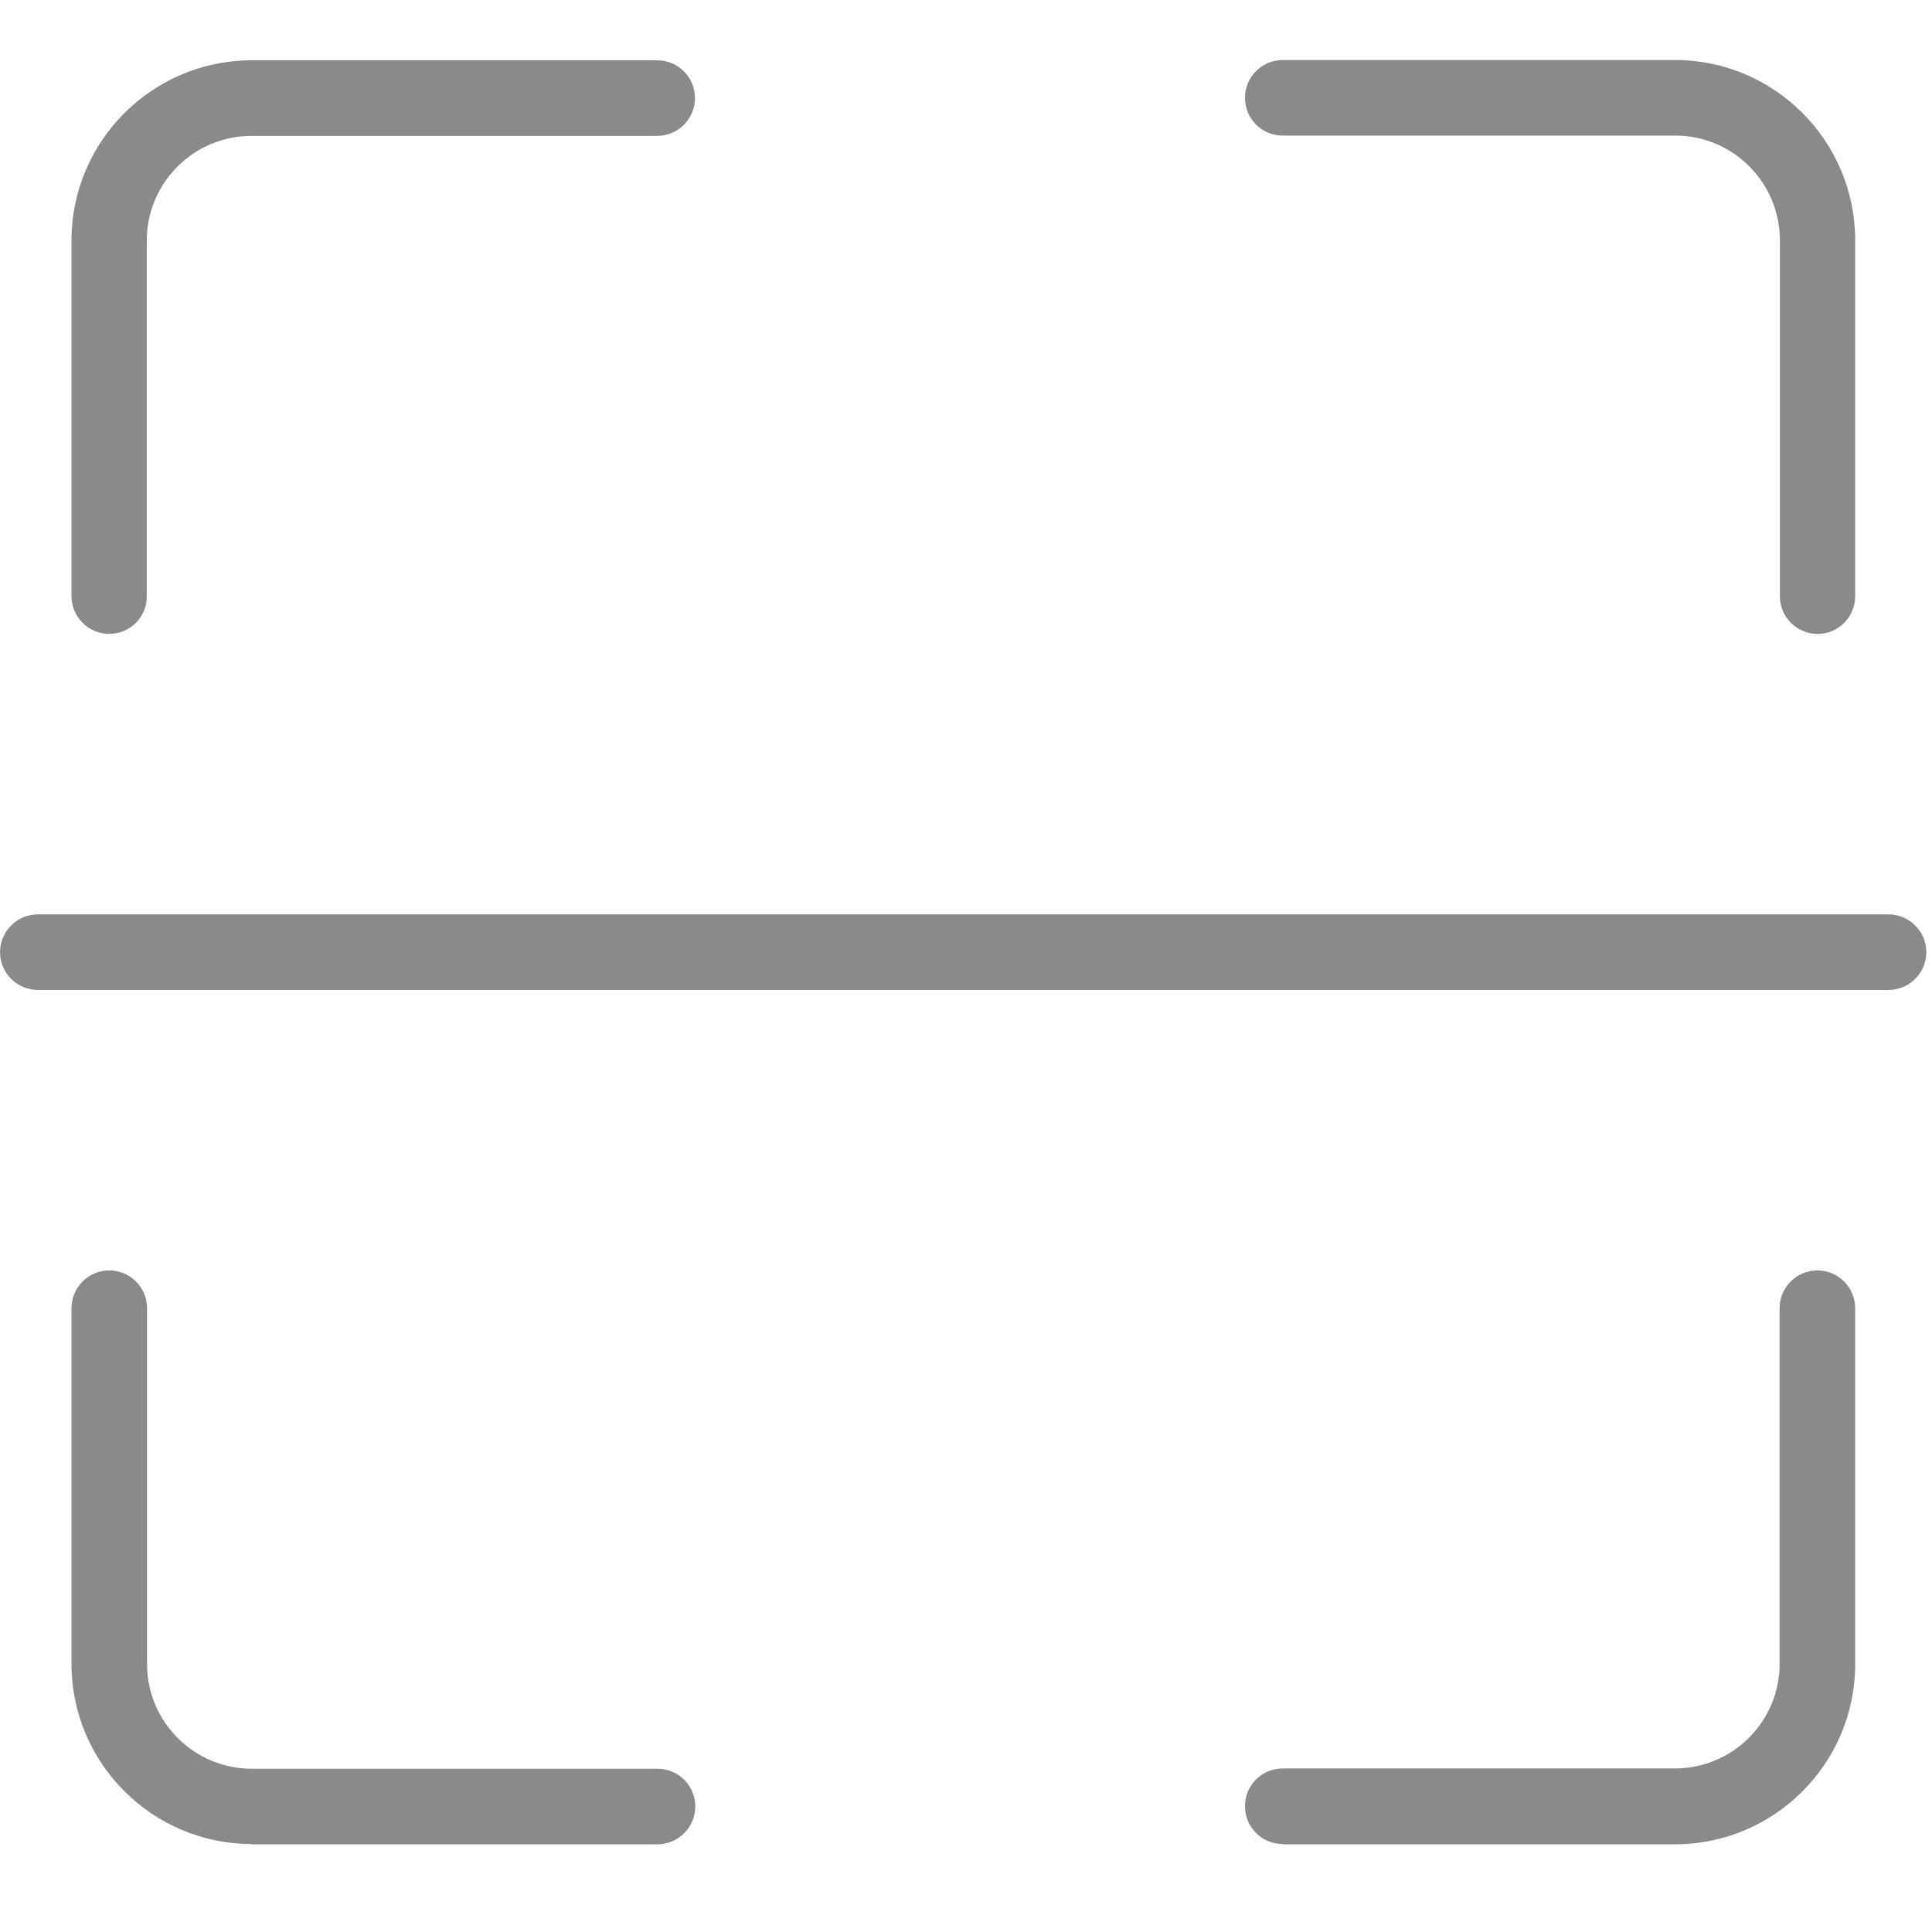 <?xml version="1.0" standalone="no"?><!DOCTYPE svg PUBLIC "-//W3C//DTD SVG 1.1//EN" "http://www.w3.org/Graphics/SVG/1.1/DTD/svg11.dtd"><svg t="1532593608996" class="icon" style="" viewBox="0 0 1024 1024" version="1.1" xmlns="http://www.w3.org/2000/svg" p-id="4279" xmlns:xlink="http://www.w3.org/1999/xlink" width="32" height="32"><defs><style type="text/css"></style></defs><path d="M679.884 977.361c-11.107 0-20.029-8.919-20.029-20.029 0-11.11 8.919-20.029 20.029-20.029l207.95 0c30.512 0 55.39-24.878 55.39-55.391l0-188.544c0-10.957 8.919-20.029 20.029-20.029 10.953 0 20.029 8.919 20.029 20.029l0 188.705c0 52.572-42.872 95.445-95.447 95.445l-207.946 0L679.884 977.361zM133.336 977.361c-52.575 0-95.448-42.872-95.448-95.448l0-188.544c0-10.953 8.919-20.029 20.029-20.029 10.953 0 20.029 8.919 20.029 20.029l0 188.705c0 30.512 24.879 55.391 55.547 55.391l214.99 0c11.107 0 20.029 8.919 20.029 20.029 0 10.952-8.919 20.029-20.029 20.029L133.336 977.522 133.336 977.361zM20.05 524.693c-10.953 0-20.029-8.919-20.029-20.029 0-10.952 8.919-20.029 20.029-20.029L1000.962 484.635c10.952 0 20.029 8.919 20.029 20.029 0 10.953-8.919 20.029-20.029 20.029L20.05 524.693 20.05 524.693zM963.409 335.988c-11.11 0-20.029-8.919-20.029-20.029l0-188.544c0-30.668-24.879-55.547-55.391-55.547L679.884 71.868c-11.107 0-20.029-8.918-20.029-20.029 0-10.952 8.919-20.029 20.029-20.029l207.95 0c52.574 0 95.447 42.873 95.447 95.448l0 188.701C983.28 327.07 974.363 335.988 963.409 335.988L963.409 335.988zM57.917 335.988c-10.953 0-20.029-8.919-20.029-20.029l0-188.544c0-52.575 42.872-95.448 95.448-95.448l214.986 0c11.11 0 20.029 8.919 20.029 20.029 0 10.953-8.919 20.029-20.029 20.029l-214.986 0c-30.668 0-55.547 24.879-55.547 55.547L77.788 316.276c0 10.797-8.919 19.715-19.873 19.715L57.916 335.988zM57.917 335.988" fill="#8a8a8a" p-id="4280"></path></svg>